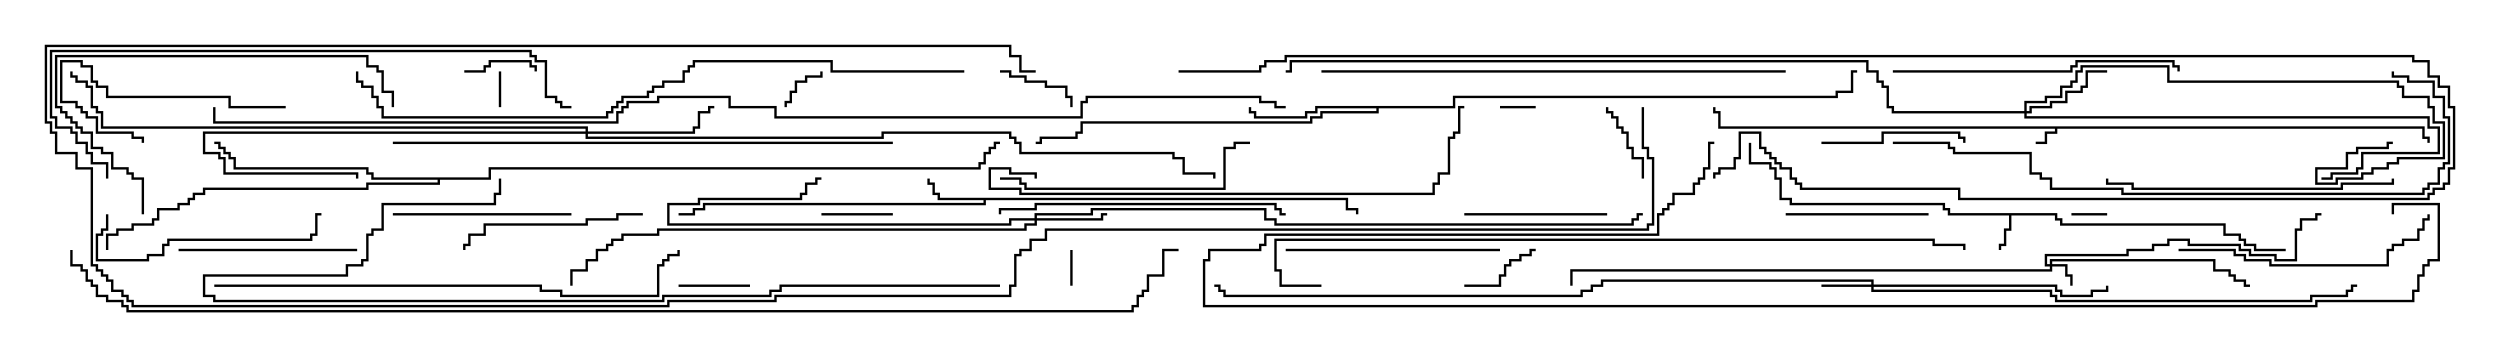 <svg version="1.1" width="105" height="15" xmlns="http://www.w3.org/2000/svg"><path d="M101.836,5.307L101.836,5.736L102.05,5.736L102.05,6L101.95,6L101.95,5.836L101.736,5.836L101.736,5.407L86.407,5.407L86.407,5.621L85.979,5.621L85.979,6.05L85.5,6.05L85.5,5.95L85.879,5.95L85.879,5.521L86.307,5.521L86.307,5.407L72.164,5.407L72.164,4.764L71.95,4.764L71.95,4.5L72.05,4.5L72.05,4.664L72.264,4.664L72.264,5.307z" stroke="none"/><path d="M86.407,8.95L86.407,9.164L86.621,9.164L86.621,9.379L93.479,9.379L93.479,9.807L94.121,9.807L94.121,10.021L94.336,10.021L94.336,10.236L94.764,10.236L94.764,10.45L96,10.45L96,10.55L94.664,10.55L94.664,10.336L94.236,10.336L94.236,10.121L94.021,10.121L94.021,9.907L93.379,9.907L93.379,9.479L86.521,9.479L86.521,9.264L86.307,9.264L86.307,9.05L84.479,9.05L84.479,9.693L84.264,9.693L84.264,10.336L84.05,10.336L84.05,10.5L83.95,10.5L83.95,10.236L84.164,10.236L84.164,9.593L84.379,9.593L84.379,9.05L81.807,9.05L81.807,8.836L81.593,8.836L81.593,8.621L75.164,8.621L75.164,8.407L74.736,8.407L74.736,7.55L74.521,7.55L74.521,7.121L74.307,7.121L74.307,6.907L73.45,6.907L73.45,6L73.55,6L73.55,6.807L74.407,6.807L74.407,7.021L74.621,7.021L74.621,7.45L74.836,7.45L74.836,8.307L75.264,8.307L75.264,8.521L81.693,8.521L81.693,8.736L81.907,8.736L81.907,8.95z" stroke="none"/><path d="M56.621,8.307L56.621,8.736L57.05,8.736L57.05,9L56.95,9L56.95,8.836L56.521,8.836L56.521,8.407L41.407,8.407L41.407,8.621L29.621,8.621L29.621,8.836L29.193,8.836L29.193,9.05L28.5,9.05L28.5,8.95L29.093,8.95L29.093,8.736L29.521,8.736L29.521,8.521L41.307,8.521L41.307,8.407L39.379,8.407L39.379,8.193L39.164,8.193L39.164,7.764L38.95,7.764L38.95,7.5L39.05,7.5L39.05,7.664L39.264,7.664L39.264,8.093L39.479,8.093L39.479,8.307z" stroke="none"/><path d="M61.021,4.45L61.021,4.021L77.093,4.021L77.093,3.807L77.736,3.807L77.736,2.95L78,2.95L78,3.05L77.836,3.05L77.836,3.907L77.193,3.907L77.193,4.121L61.121,4.121L61.121,4.55L57.907,4.55L57.907,4.764L55.55,4.764L55.55,4.979L55.121,4.979L55.121,5.193L45.479,5.193L45.479,5.621L45.264,5.621L45.264,5.836L43.764,5.836L43.764,6.05L43.5,6.05L43.5,5.95L43.664,5.95L43.664,5.736L45.164,5.736L45.164,5.521L45.379,5.521L45.379,5.093L55.021,5.093L55.021,4.879L55.45,4.879L55.45,4.664L57.807,4.664L57.807,4.55L55.336,4.55L55.336,4.764L54.907,4.764L54.907,4.979L52.664,4.979L52.664,4.764L52.45,4.764L52.45,4.5L52.55,4.5L52.55,4.664L52.764,4.664L52.764,4.879L54.807,4.879L54.807,4.664L55.236,4.664L55.236,4.45z" stroke="none"/><path d="M20.521,7.45L20.521,7.021L41.093,7.021L41.093,6.807L41.307,6.807L41.307,6.379L41.521,6.379L41.521,6.164L41.736,6.164L41.736,5.95L42,5.95L42,6.05L41.836,6.05L41.836,6.264L41.621,6.264L41.621,6.479L41.407,6.479L41.407,6.907L41.193,6.907L41.193,7.121L20.621,7.121L20.621,7.55L18.479,7.55L18.479,7.764L15.479,7.764L15.479,7.979L8.621,7.979L8.621,8.193L8.193,8.193L8.193,8.407L7.979,8.407L7.979,8.621L7.55,8.621L7.55,8.836L6.693,8.836L6.693,9.264L6.479,9.264L6.479,9.479L5.621,9.479L5.621,9.693L4.979,9.693L4.979,9.907L4.55,9.907L4.55,10.5L4.45,10.5L4.45,9.807L4.879,9.807L4.879,9.593L5.521,9.593L5.521,9.379L6.379,9.379L6.379,9.164L6.593,9.164L6.593,8.736L7.45,8.736L7.45,8.521L7.879,8.521L7.879,8.307L8.093,8.307L8.093,8.093L8.521,8.093L8.521,7.879L15.379,7.879L15.379,7.664L18.379,7.664L18.379,7.55L15.593,7.55L15.593,7.336L15.379,7.336L15.379,7.121L9.807,7.121L9.807,6.693L9.593,6.693L9.593,6.479L9.379,6.479L9.379,6.264L9.164,6.264L9.164,6.05L9,6.05L9,5.95L9.264,5.95L9.264,6.164L9.479,6.164L9.479,6.379L9.693,6.379L9.693,6.593L9.907,6.593L9.907,7.021L15.479,7.021L15.479,7.236L15.693,7.236L15.693,7.45z" stroke="none"/><path d="M86.093,11.093L86.093,10.879L93.05,10.879L93.05,11.307L93.693,11.307L93.693,11.521L93.907,11.521L93.907,11.736L94.336,11.736L94.336,11.95L94.5,11.95L94.5,12.05L94.236,12.05L94.236,11.836L93.807,11.836L93.807,11.621L93.593,11.621L93.593,11.407L92.95,11.407L92.95,10.979L86.193,10.979L86.193,11.093L86.836,11.093L86.836,11.521L87.05,11.521L87.05,12L86.95,12L86.95,11.621L86.736,11.621L86.736,11.193L86.193,11.193L86.193,11.407L66.05,11.407L66.05,12L65.95,12L65.95,11.307L86.093,11.307L86.093,11.193L85.879,11.193L85.879,10.664L89.307,10.664L89.307,10.45L90.379,10.45L90.379,10.236L91.021,10.236L91.021,10.021L91.979,10.021L91.979,10.236L94.121,10.236L94.121,10.45L94.55,10.45L94.55,10.664L95.621,10.664L95.621,10.879L96.379,10.879L96.379,9.593L96.593,9.593L96.593,9.164L97.236,9.164L97.236,8.95L97.5,8.95L97.5,9.05L97.336,9.05L97.336,9.264L96.693,9.264L96.693,9.693L96.479,9.693L96.479,10.979L95.521,10.979L95.521,10.764L94.45,10.764L94.45,10.55L94.021,10.55L94.021,10.336L91.879,10.336L91.879,10.121L91.121,10.121L91.121,10.336L90.479,10.336L90.479,10.55L89.407,10.55L89.407,10.764L85.979,10.764L85.979,11.093z" stroke="none"/><path d="M78.593,11.95L78.593,11.836L67.336,11.836L67.336,12.05L66.907,12.05L66.907,12.264L66.479,12.264L66.479,12.479L51.379,12.479L51.379,12.264L51.164,12.264L51.164,12.05L51,12.05L51,11.95L51.264,11.95L51.264,12.164L51.479,12.164L51.479,12.379L66.379,12.379L66.379,12.164L66.807,12.164L66.807,11.95L67.236,11.95L67.236,11.736L78.693,11.736L78.693,11.95L86.407,11.95L86.407,12.164L86.621,12.164L86.621,12.379L87.807,12.379L87.807,12.164L88.45,12.164L88.45,12L88.55,12L88.55,12.264L87.907,12.264L87.907,12.479L86.521,12.479L86.521,12.264L86.307,12.264L86.307,12.05L78.693,12.05L78.693,12.164L86.193,12.164L86.193,12.379L86.407,12.379L86.407,12.593L97.021,12.593L97.021,12.379L98.521,12.379L98.521,12.164L98.736,12.164L98.736,11.95L99,11.95L99,12.05L98.836,12.05L98.836,12.264L98.621,12.264L98.621,12.479L97.121,12.479L97.121,12.693L86.307,12.693L86.307,12.479L86.093,12.479L86.093,12.264L78.593,12.264L78.593,12.05L76.5,12.05L76.5,11.95z" stroke="none"/><path d="M43.45,9.164L43.45,8.95L45.807,8.95L45.807,8.736L53.193,8.736L53.193,9.164L53.621,9.164L53.621,9.379L68.521,9.379L68.521,9.164L68.736,9.164L68.736,8.95L69,8.95L69,9.05L68.836,9.05L68.836,9.264L68.621,9.264L68.621,9.479L53.521,9.479L53.521,9.264L53.093,9.264L53.093,8.836L45.907,8.836L45.907,9.05L43.55,9.05L43.55,9.164L46.236,9.164L46.236,8.95L46.5,8.95L46.5,9.05L46.336,9.05L46.336,9.264L43.55,9.264L43.55,9.479L43.121,9.479L43.121,9.693L27.693,9.693L27.693,9.907L26.193,9.907L26.193,10.121L25.764,10.121L25.764,10.336L25.55,10.336L25.55,10.55L25.121,10.55L25.121,10.979L24.693,10.979L24.693,11.407L24.05,11.407L24.05,12L23.95,12L23.95,11.307L24.593,11.307L24.593,10.879L25.021,10.879L25.021,10.45L25.45,10.45L25.45,10.236L25.664,10.236L25.664,10.021L26.093,10.021L26.093,9.807L27.593,9.807L27.593,9.593L43.021,9.593L43.021,9.379L43.45,9.379L43.45,9.264L42.479,9.264L42.479,9.479L28.021,9.479L28.021,8.521L29.307,8.521L29.307,8.307L33.593,8.307L33.593,8.093L33.807,8.093L33.807,7.664L34.236,7.664L34.236,7.45L34.5,7.45L34.5,7.55L34.336,7.55L34.336,7.764L33.907,7.764L33.907,8.193L33.693,8.193L33.693,8.407L29.407,8.407L29.407,8.621L28.121,8.621L28.121,9.379L42.379,9.379L42.379,9.164z" stroke="none"/><path d="M85.021,4.664L85.021,4.236L85.879,4.236L85.879,4.021L86.521,4.021L86.521,3.593L86.95,3.593L86.95,3.379L87.164,3.379L87.164,2.95L87.379,2.95L87.379,2.736L91.121,2.736L91.121,3.379L100.764,3.379L100.764,3.593L100.979,3.593L100.979,4.021L102.05,4.021L102.05,4.45L102.264,4.45L102.264,5.093L102.693,5.093L102.693,6.693L100.764,6.693L100.764,6.907L100.336,6.907L100.336,7.121L99.693,7.121L99.693,7.336L99.264,7.336L99.264,7.55L98.193,7.55L98.193,7.764L97.236,7.764L97.236,7.021L98.521,7.021L98.521,6.379L98.95,6.379L98.95,6.164L100.236,6.164L100.236,5.95L100.5,5.95L100.5,6.05L100.336,6.05L100.336,6.264L99.05,6.264L99.05,6.479L98.621,6.479L98.621,7.121L97.336,7.121L97.336,7.664L98.093,7.664L98.093,7.45L99.164,7.45L99.164,7.236L99.593,7.236L99.593,7.021L100.236,7.021L100.236,6.807L100.664,6.807L100.664,6.593L102.593,6.593L102.593,5.193L102.164,5.193L102.164,4.55L101.95,4.55L101.95,4.121L100.879,4.121L100.879,3.693L100.664,3.693L100.664,3.479L91.021,3.479L91.021,2.836L87.479,2.836L87.479,3.05L87.264,3.05L87.264,3.479L87.05,3.479L87.05,3.693L86.621,3.693L86.621,4.121L85.979,4.121L85.979,4.336L85.121,4.336L85.121,4.664L85.236,4.664L85.236,4.45L86.093,4.45L86.093,4.236L86.736,4.236L86.736,3.807L87.379,3.807L87.379,3.593L87.593,3.593L87.593,2.95L88.5,2.95L88.5,3.05L87.693,3.05L87.693,3.693L87.479,3.693L87.479,3.907L86.836,3.907L86.836,4.336L86.193,4.336L86.193,4.55L85.336,4.55L85.336,4.764L85.121,4.764L85.121,4.879L102.05,4.879L102.05,5.307L102.479,5.307L102.479,6.479L99.264,6.479L99.264,7.121L99.05,7.121L99.05,7.336L97.979,7.336L97.979,7.55L97.5,7.55L97.5,7.45L97.879,7.45L97.879,7.236L98.95,7.236L98.95,7.021L99.164,7.021L99.164,6.379L102.379,6.379L102.379,5.407L101.95,5.407L101.95,4.979L85.021,4.979L85.021,4.764L79.45,4.764L79.45,4.55L79.236,4.55L79.236,3.693L79.021,3.693L79.021,3.479L78.807,3.479L78.807,3.05L78.379,3.05L78.379,2.621L54.264,2.621L54.264,3.05L54,3.05L54,2.95L54.164,2.95L54.164,2.521L78.479,2.521L78.479,2.95L78.907,2.95L78.907,3.379L79.121,3.379L79.121,3.593L79.336,3.593L79.336,4.45L79.55,4.45L79.55,4.664z" stroke="none"/><path d="M24.593,5.521L24.593,5.407L4.236,5.407L4.236,4.764L4.021,4.764L4.021,4.55L3.807,4.55L3.807,3.693L3.593,3.693L3.593,3.479L3.164,3.479L3.164,3.264L2.95,3.264L2.95,3L3.05,3L3.05,3.164L3.264,3.164L3.264,3.379L3.693,3.379L3.693,3.593L3.907,3.593L3.907,4.45L4.121,4.45L4.121,4.664L4.336,4.664L4.336,5.307L24.693,5.307L24.693,5.521L29.093,5.521L29.093,5.307L29.307,5.307L29.307,4.664L29.736,4.664L29.736,4.45L30,4.45L30,4.55L29.836,4.55L29.836,4.764L29.407,4.764L29.407,5.407L29.193,5.407L29.193,5.621L24.693,5.621L24.693,5.736L37.021,5.736L37.021,5.521L42.479,5.521L42.479,5.736L42.693,5.736L42.693,5.95L42.907,5.95L42.907,6.379L49.336,6.379L49.336,6.593L49.764,6.593L49.764,7.236L51.05,7.236L51.05,7.5L50.95,7.5L50.95,7.336L49.664,7.336L49.664,6.693L49.236,6.693L49.236,6.479L42.807,6.479L42.807,6.05L42.593,6.05L42.593,5.836L42.379,5.836L42.379,5.621L37.121,5.621L37.121,5.836L24.593,5.836L24.593,5.621L8.621,5.621L8.621,6.379L9.264,6.379L9.264,6.593L9.479,6.593L9.479,7.236L15.05,7.236L15.05,7.5L14.95,7.5L14.95,7.336L9.379,7.336L9.379,6.693L9.164,6.693L9.164,6.479L8.521,6.479L8.521,5.521z" stroke="none"/><path d="M63,4.55L63,4.45L64.5,4.45L64.5,4.55z" stroke="none"/><path d="M20.95,3L21.05,3L21.05,4.5L20.95,4.5z" stroke="none"/><path d="M44.95,10.5L45.05,10.5L45.05,12L44.95,12z" stroke="none"/><path d="M87,9.05L87,8.95L88.5,8.95L88.5,9.05z" stroke="none"/><path d="M34.45,3L34.55,3L34.55,3.264L33.907,3.264L33.907,3.479L33.479,3.479L33.479,3.907L33.264,3.907L33.264,4.336L33.05,4.336L33.05,4.5L32.95,4.5L32.95,4.236L33.164,4.236L33.164,3.807L33.379,3.807L33.379,3.379L33.807,3.379L33.807,3.164L34.45,3.164z" stroke="none"/><path d="M19.5,3.05L19.5,2.95L20.307,2.95L20.307,2.736L20.521,2.736L20.521,2.521L22.336,2.521L22.336,2.736L22.55,2.736L22.55,3L22.45,3L22.45,2.836L22.236,2.836L22.236,2.621L20.621,2.621L20.621,2.836L20.407,2.836L20.407,3.05z" stroke="none"/><path d="M28.5,12.05L28.5,11.95L31.5,11.95L31.5,12.05z" stroke="none"/><path d="M37.5,8.95L37.5,9.05L34.5,9.05L34.5,8.95z" stroke="none"/><path d="M42,3.05L42,2.95L42.479,2.95L42.479,3.164L43.121,3.164L43.121,3.379L43.979,3.379L43.979,3.593L44.836,3.593L44.836,4.021L45.05,4.021L45.05,4.5L44.95,4.5L44.95,4.121L44.736,4.121L44.736,3.693L43.879,3.693L43.879,3.479L43.021,3.479L43.021,3.264L42.379,3.264L42.379,3.05z" stroke="none"/><path d="M61.5,12.05L61.5,11.95L62.95,11.95L62.95,11.521L63.164,11.521L63.164,11.093L63.379,11.093L63.379,10.879L63.807,10.879L63.807,10.664L64.236,10.664L64.236,10.45L64.5,10.45L64.5,10.55L64.336,10.55L64.336,10.764L63.907,10.764L63.907,10.979L63.479,10.979L63.479,11.193L63.264,11.193L63.264,11.621L63.05,11.621L63.05,12.05z" stroke="none"/><path d="M69.05,7.5L68.95,7.5L68.95,6.693L68.521,6.693L68.521,6.264L68.307,6.264L68.307,5.621L68.093,5.621L68.093,5.407L67.879,5.407L67.879,4.979L67.664,4.979L67.664,4.764L67.45,4.764L67.45,4.5L67.55,4.5L67.55,4.664L67.764,4.664L67.764,4.879L67.979,4.879L67.979,5.307L68.193,5.307L68.193,5.521L68.407,5.521L68.407,6.164L68.621,6.164L68.621,6.593L69.05,6.593z" stroke="none"/><path d="M76.5,6.05L76.5,5.95L79.021,5.95L79.021,5.521L82.336,5.521L82.336,5.736L82.55,5.736L82.55,6L82.45,6L82.45,5.836L82.236,5.836L82.236,5.621L79.121,5.621L79.121,6.05z" stroke="none"/><path d="M61.5,9.05L61.5,8.95L67.5,8.95L67.5,9.05z" stroke="none"/><path d="M75,9.05L75,8.95L81,8.95L81,9.05z" stroke="none"/><path d="M12,4.45L12,4.55L9.593,4.55L9.593,4.121L4.45,4.121L4.45,3.693L4.021,3.693L4.021,3.479L3.807,3.479L3.807,2.836L3.379,2.836L3.379,2.621L2.621,2.621L2.621,4.236L3.264,4.236L3.264,4.45L3.479,4.45L3.479,4.664L3.693,4.664L3.693,4.879L4.121,4.879L4.121,5.521L5.621,5.521L5.621,5.736L6.05,5.736L6.05,6L5.95,6L5.95,5.836L5.521,5.836L5.521,5.621L4.021,5.621L4.021,4.979L3.593,4.979L3.593,4.764L3.379,4.764L3.379,4.55L3.164,4.55L3.164,4.336L2.521,4.336L2.521,2.521L3.479,2.521L3.479,2.736L3.907,2.736L3.907,3.379L4.121,3.379L4.121,3.593L4.55,3.593L4.55,4.021L9.693,4.021L9.693,4.45z" stroke="none"/><path d="M16.5,9.05L16.5,8.95L24,8.95L24,9.05z" stroke="none"/><path d="M7.5,10.55L7.5,10.45L15,10.45L15,10.55z" stroke="none"/><path d="M27,8.95L27,9.05L25.979,9.05L25.979,9.264L24.693,9.264L24.693,9.479L20.407,9.479L20.407,9.907L19.764,9.907L19.764,10.336L19.55,10.336L19.55,10.5L19.45,10.5L19.45,10.236L19.664,10.236L19.664,9.807L20.307,9.807L20.307,9.379L24.593,9.379L24.593,9.164L25.879,9.164L25.879,8.95z" stroke="none"/><path d="M54,10.55L54,10.45L63,10.45L63,10.55z" stroke="none"/><path d="M4.45,9L4.55,9L4.55,9.693L4.336,9.693L4.336,9.907L4.121,9.907L4.121,10.879L6.164,10.879L6.164,10.664L6.807,10.664L6.807,10.236L7.021,10.236L7.021,10.021L13.021,10.021L13.021,9.807L13.236,9.807L13.236,8.95L13.5,8.95L13.5,9.05L13.336,9.05L13.336,9.907L13.121,9.907L13.121,10.121L7.121,10.121L7.121,10.336L6.907,10.336L6.907,10.764L6.264,10.764L6.264,10.979L4.021,10.979L4.021,9.807L4.236,9.807L4.236,9.593L4.45,9.593z" stroke="none"/><path d="M42,7.55L42,7.45L42.907,7.45L42.907,7.664L43.121,7.664L43.121,7.879L51.379,7.879L51.379,6.164L51.807,6.164L51.807,5.95L52.5,5.95L52.5,6.05L51.907,6.05L51.907,6.264L51.479,6.264L51.479,7.979L43.021,7.979L43.021,7.764L42.807,7.764L42.807,7.55z" stroke="none"/><path d="M91.5,10.55L91.5,10.45L93.907,10.45L93.907,10.664L94.336,10.664L94.336,10.879L95.407,10.879L95.407,11.093L100.236,11.093L100.236,10.45L100.45,10.45L100.45,10.236L100.879,10.236L100.879,10.021L101.521,10.021L101.521,9.593L101.736,9.593L101.736,9.164L101.95,9.164L101.95,9L102.05,9L102.05,9.264L101.836,9.264L101.836,9.693L101.621,9.693L101.621,10.121L100.979,10.121L100.979,10.336L100.55,10.336L100.55,10.55L100.336,10.55L100.336,11.193L95.307,11.193L95.307,10.979L94.236,10.979L94.236,10.764L93.807,10.764L93.807,10.55z" stroke="none"/><path d="M6.05,9L5.95,9L5.95,7.55L5.521,7.55L5.521,7.336L5.307,7.336L5.307,7.121L4.664,7.121L4.664,6.479L4.236,6.479L4.236,6.264L3.807,6.264L3.807,5.621L3.379,5.621L3.379,5.407L3.164,5.407L3.164,5.193L2.95,5.193L2.95,4.979L2.736,4.979L2.736,4.764L2.521,4.764L2.521,4.55L2.307,4.55L2.307,2.307L15.479,2.307L15.479,2.736L15.907,2.736L15.907,2.95L16.121,2.95L16.121,3.807L16.55,3.807L16.55,4.5L16.45,4.5L16.45,3.907L16.021,3.907L16.021,3.05L15.807,3.05L15.807,2.836L15.379,2.836L15.379,2.407L2.407,2.407L2.407,4.45L2.621,4.45L2.621,4.664L2.836,4.664L2.836,4.879L3.05,4.879L3.05,5.093L3.264,5.093L3.264,5.307L3.479,5.307L3.479,5.521L3.907,5.521L3.907,6.164L4.336,6.164L4.336,6.379L4.764,6.379L4.764,7.021L5.407,7.021L5.407,7.236L5.621,7.236L5.621,7.45L6.05,7.45z" stroke="none"/><path d="M100.45,7.5L100.55,7.5L100.55,7.764L98.407,7.764L98.407,7.979L89.521,7.979L89.521,7.764L88.45,7.764L88.45,7.5L88.55,7.5L88.55,7.664L89.621,7.664L89.621,7.879L98.307,7.879L98.307,7.664L100.45,7.664z" stroke="none"/><path d="M79.5,3.05L79.5,2.95L86.95,2.95L86.95,2.736L87.164,2.736L87.164,2.521L91.336,2.521L91.336,2.736L91.55,2.736L91.55,3L91.45,3L91.45,2.836L91.236,2.836L91.236,2.621L87.264,2.621L87.264,2.836L87.05,2.836L87.05,3.05z" stroke="none"/><path d="M42.05,9L41.95,9L41.95,8.736L43.45,8.736L43.45,8.521L53.621,8.521L53.621,8.736L53.836,8.736L53.836,8.95L54,8.95L54,9.05L53.736,9.05L53.736,8.836L53.521,8.836L53.521,8.621L43.55,8.621L43.55,8.836L42.05,8.836z" stroke="none"/><path d="M43.55,7.5L43.45,7.5L43.45,7.336L42.379,7.336L42.379,7.121L41.621,7.121L41.621,7.879L42.907,7.879L42.907,8.093L60.164,8.093L60.164,7.664L60.379,7.664L60.379,7.236L60.807,7.236L60.807,5.736L61.021,5.736L61.021,5.521L61.236,5.521L61.236,4.45L61.5,4.45L61.5,4.55L61.336,4.55L61.336,5.621L61.121,5.621L61.121,5.836L60.907,5.836L60.907,7.336L60.479,7.336L60.479,7.764L60.264,7.764L60.264,8.193L42.807,8.193L42.807,7.979L41.521,7.979L41.521,7.021L42.479,7.021L42.479,7.236L43.55,7.236z" stroke="none"/><path d="M75,2.95L75,3.05L55.5,3.05L55.5,2.95z" stroke="none"/><path d="M9,12.05L9,11.95L22.764,11.95L22.764,12.164L23.621,12.164L23.621,12.379L27.593,12.379L27.593,11.093L27.807,11.093L27.807,10.879L28.021,10.879L28.021,10.664L28.45,10.664L28.45,10.5L28.55,10.5L28.55,10.764L28.121,10.764L28.121,10.979L27.907,10.979L27.907,11.193L27.693,11.193L27.693,12.479L23.521,12.479L23.521,12.264L22.664,12.264L22.664,12.05z" stroke="none"/><path d="M4.55,7.5L4.45,7.5L4.45,6.907L3.807,6.907L3.807,6.479L3.593,6.479L3.593,6.05L3.164,6.05L3.164,5.621L2.95,5.621L2.95,5.407L2.307,5.407L2.307,4.979L2.093,4.979L2.093,2.093L22.336,2.093L22.336,2.307L22.55,2.307L22.55,2.521L22.979,2.521L22.979,4.021L23.407,4.021L23.407,4.236L23.621,4.236L23.621,4.45L24,4.45L24,4.55L23.521,4.55L23.521,4.336L23.307,4.336L23.307,4.121L22.879,4.121L22.879,2.621L22.45,2.621L22.45,2.407L22.236,2.407L22.236,2.193L2.193,2.193L2.193,4.879L2.407,4.879L2.407,5.307L3.05,5.307L3.05,5.521L3.264,5.521L3.264,5.95L3.693,5.95L3.693,6.379L3.907,6.379L3.907,6.807L4.55,6.807z" stroke="none"/><path d="M37.5,5.95L37.5,6.05L16.5,6.05L16.5,5.95z" stroke="none"/><path d="M79.5,6.05L79.5,5.95L81.907,5.95L81.907,6.164L82.121,6.164L82.121,6.379L85.336,6.379L85.336,7.236L85.764,7.236L85.764,7.45L86.193,7.45L86.193,7.879L89.193,7.879L89.193,8.093L101.736,8.093L101.736,7.879L101.95,7.879L101.95,7.664L102.379,7.664L102.379,7.021L102.593,7.021L102.593,6.807L102.807,6.807L102.807,4.979L102.593,4.979L102.593,4.121L102.164,4.121L102.164,3.479L101.093,3.479L101.093,3.264L100.45,3.264L100.45,3L100.55,3L100.55,3.164L101.193,3.164L101.193,3.379L102.264,3.379L102.264,4.021L102.693,4.021L102.693,4.879L102.907,4.879L102.907,6.907L102.693,6.907L102.693,7.121L102.479,7.121L102.479,7.764L102.05,7.764L102.05,7.979L101.836,7.979L101.836,8.193L89.093,8.193L89.093,7.979L86.093,7.979L86.093,7.55L85.664,7.55L85.664,7.336L85.236,7.336L85.236,6.479L82.021,6.479L82.021,6.264L81.807,6.264L81.807,6.05z" stroke="none"/><path d="M42,11.95L42,12.05L32.836,12.05L32.836,12.264L32.407,12.264L32.407,12.479L27.907,12.479L27.907,12.693L8.95,12.693L8.95,12.479L8.521,12.479L8.521,11.521L14.521,11.521L14.521,11.093L15.164,11.093L15.164,10.879L15.379,10.879L15.379,9.807L15.593,9.807L15.593,9.593L16.021,9.593L16.021,8.521L20.736,8.521L20.736,8.093L20.95,8.093L20.95,7.5L21.05,7.5L21.05,8.193L20.836,8.193L20.836,8.621L16.121,8.621L16.121,9.693L15.693,9.693L15.693,9.907L15.479,9.907L15.479,10.979L15.264,10.979L15.264,11.193L14.621,11.193L14.621,11.621L8.621,11.621L8.621,12.379L9.05,12.379L9.05,12.593L27.807,12.593L27.807,12.379L32.307,12.379L32.307,12.164L32.736,12.164L32.736,11.95z" stroke="none"/><path d="M49.5,3.05L49.5,2.95L52.879,2.95L52.879,2.736L53.093,2.736L53.093,2.521L53.95,2.521L53.95,2.307L101.407,2.307L101.407,2.521L102.05,2.521L102.05,3.164L102.479,3.164L102.479,3.593L102.907,3.593L102.907,4.45L103.121,4.45L103.121,7.121L102.907,7.121L102.907,7.764L102.693,7.764L102.693,7.979L102.264,7.979L102.264,8.193L102.05,8.193L102.05,8.407L82.236,8.407L82.236,7.979L75.593,7.979L75.593,7.764L75.379,7.764L75.379,7.55L75.164,7.55L75.164,7.121L74.736,7.121L74.736,6.907L74.521,6.907L74.521,6.693L74.307,6.693L74.307,6.479L74.093,6.479L74.093,6.264L73.879,6.264L73.879,5.621L73.121,5.621L73.121,6.693L72.907,6.693L72.907,7.121L72.264,7.121L72.264,7.336L72.05,7.336L72.05,7.5L71.95,7.5L71.95,7.236L72.164,7.236L72.164,7.021L72.807,7.021L72.807,6.593L73.021,6.593L73.021,5.521L73.979,5.521L73.979,6.164L74.193,6.164L74.193,6.379L74.407,6.379L74.407,6.593L74.621,6.593L74.621,6.807L74.836,6.807L74.836,7.021L75.264,7.021L75.264,7.45L75.479,7.45L75.479,7.664L75.693,7.664L75.693,7.879L82.336,7.879L82.336,8.307L101.95,8.307L101.95,8.093L102.164,8.093L102.164,7.879L102.593,7.879L102.593,7.664L102.807,7.664L102.807,7.021L103.021,7.021L103.021,4.55L102.807,4.55L102.807,3.693L102.379,3.693L102.379,3.264L101.95,3.264L101.95,2.621L101.307,2.621L101.307,2.407L54.05,2.407L54.05,2.621L53.193,2.621L53.193,2.836L52.979,2.836L52.979,3.05z" stroke="none"/><path d="M40.5,2.95L40.5,3.05L34.879,3.05L34.879,2.621L29.193,2.621L29.193,2.836L28.979,2.836L28.979,3.05L28.764,3.05L28.764,3.479L27.907,3.479L27.907,3.693L27.479,3.693L27.479,3.907L27.264,3.907L27.264,4.121L26.193,4.121L26.193,4.336L25.979,4.336L25.979,4.55L25.764,4.55L25.764,4.764L25.55,4.764L25.55,4.979L16.021,4.979L16.021,4.55L15.807,4.55L15.807,4.121L15.593,4.121L15.593,3.693L15.164,3.693L15.164,3.479L14.95,3.479L14.95,3L15.05,3L15.05,3.379L15.264,3.379L15.264,3.593L15.693,3.593L15.693,4.021L15.907,4.021L15.907,4.45L16.121,4.45L16.121,4.879L25.45,4.879L25.45,4.664L25.664,4.664L25.664,4.45L25.879,4.45L25.879,4.236L26.093,4.236L26.093,4.021L27.164,4.021L27.164,3.807L27.379,3.807L27.379,3.593L27.807,3.593L27.807,3.379L28.664,3.379L28.664,2.95L28.879,2.95L28.879,2.736L29.093,2.736L29.093,2.521L34.979,2.521L34.979,2.95z" stroke="none"/><path d="M68.95,4.5L69.05,4.5L69.05,6.164L69.264,6.164L69.264,6.593L69.479,6.593L69.479,9.479L69.264,9.479L69.264,9.693L43.979,9.693L43.979,10.121L43.336,10.121L43.336,10.55L42.907,10.55L42.907,10.764L42.693,10.764L42.693,12.05L42.479,12.05L42.479,12.479L32.621,12.479L32.621,12.693L28.121,12.693L28.121,12.907L5.521,12.907L5.521,12.693L5.307,12.693L5.307,12.479L5.093,12.479L5.093,12.264L4.664,12.264L4.664,11.836L4.45,11.836L4.45,11.621L4.236,11.621L4.236,11.407L4.021,11.407L4.021,11.193L3.807,11.193L3.807,7.121L3.164,7.121L3.164,6.479L2.307,6.479L2.307,5.621L2.093,5.621L2.093,5.193L1.879,5.193L1.879,1.879L42.479,1.879L42.479,2.307L42.907,2.307L42.907,2.95L43.5,2.95L43.5,3.05L42.807,3.05L42.807,2.407L42.379,2.407L42.379,1.979L1.979,1.979L1.979,5.093L2.193,5.093L2.193,5.521L2.407,5.521L2.407,6.379L3.264,6.379L3.264,7.021L3.907,7.021L3.907,11.093L4.121,11.093L4.121,11.307L4.336,11.307L4.336,11.521L4.55,11.521L4.55,11.736L4.764,11.736L4.764,12.164L5.193,12.164L5.193,12.379L5.407,12.379L5.407,12.593L5.621,12.593L5.621,12.807L28.021,12.807L28.021,12.593L32.521,12.593L32.521,12.379L42.379,12.379L42.379,11.95L42.593,11.95L42.593,10.664L42.807,10.664L42.807,10.45L43.236,10.45L43.236,10.021L43.879,10.021L43.879,9.593L69.164,9.593L69.164,9.379L69.379,9.379L69.379,6.693L69.164,6.693L69.164,6.264L68.95,6.264z" stroke="none"/><path d="M55.5,11.95L55.5,12.05L53.736,12.05L53.736,11.407L53.521,11.407L53.521,10.021L81.264,10.021L81.264,10.236L82.55,10.236L82.55,10.5L82.45,10.5L82.45,10.336L81.164,10.336L81.164,10.121L53.621,10.121L53.621,11.307L53.836,11.307L53.836,11.95z" stroke="none"/><path d="M100.55,9L100.45,9L100.45,8.521L102.479,8.521L102.479,10.979L102.05,10.979L102.05,11.193L101.836,11.193L101.836,11.621L101.621,11.621L101.621,12.264L101.407,12.264L101.407,12.693L97.336,12.693L97.336,12.907L50.521,12.907L50.521,10.879L50.736,10.879L50.736,10.45L52.879,10.45L52.879,10.236L53.093,10.236L53.093,9.807L69.593,9.807L69.593,8.95L69.807,8.95L69.807,8.736L70.021,8.736L70.021,8.521L70.236,8.521L70.236,8.093L71.093,8.093L71.093,7.664L71.307,7.664L71.307,7.45L71.521,7.45L71.521,7.021L71.736,7.021L71.736,5.95L72,5.95L72,6.05L71.836,6.05L71.836,7.121L71.621,7.121L71.621,7.55L71.407,7.55L71.407,7.764L71.193,7.764L71.193,8.193L70.336,8.193L70.336,8.621L70.121,8.621L70.121,8.836L69.907,8.836L69.907,9.05L69.693,9.05L69.693,9.907L53.193,9.907L53.193,10.336L52.979,10.336L52.979,10.55L50.836,10.55L50.836,10.979L50.621,10.979L50.621,12.807L97.236,12.807L97.236,12.593L101.307,12.593L101.307,12.164L101.521,12.164L101.521,11.521L101.736,11.521L101.736,11.093L101.95,11.093L101.95,10.879L102.379,10.879L102.379,8.621L100.55,8.621z" stroke="none"/><path d="M54,4.45L54,4.55L53.521,4.55L53.521,4.336L52.879,4.336L52.879,4.121L45.693,4.121L45.693,4.336L45.479,4.336L45.479,4.979L32.521,4.979L32.521,4.55L30.593,4.55L30.593,4.121L27.693,4.121L27.693,4.336L26.407,4.336L26.407,4.55L26.193,4.55L26.193,4.764L25.979,4.764L25.979,5.193L8.95,5.193L8.95,4.5L9.05,4.5L9.05,5.093L25.879,5.093L25.879,4.664L26.093,4.664L26.093,4.45L26.307,4.45L26.307,4.236L27.593,4.236L27.593,4.021L30.693,4.021L30.693,4.45L32.621,4.45L32.621,4.879L45.379,4.879L45.379,4.236L45.593,4.236L45.593,4.021L52.979,4.021L52.979,4.236L53.621,4.236L53.621,4.45z" stroke="none"/><path d="M2.95,10.5L3.05,10.5L3.05,11.093L3.479,11.093L3.479,11.307L3.693,11.307L3.693,11.736L3.907,11.736L3.907,11.95L4.121,11.95L4.121,12.379L4.55,12.379L4.55,12.593L5.193,12.593L5.193,12.807L5.407,12.807L5.407,13.021L47.521,13.021L47.521,12.807L47.736,12.807L47.736,12.379L47.95,12.379L47.95,12.164L48.164,12.164L48.164,11.521L48.807,11.521L48.807,10.45L49.5,10.45L49.5,10.55L48.907,10.55L48.907,11.621L48.264,11.621L48.264,12.264L48.05,12.264L48.05,12.479L47.836,12.479L47.836,12.907L47.621,12.907L47.621,13.121L5.307,13.121L5.307,12.907L5.093,12.907L5.093,12.693L4.45,12.693L4.45,12.479L4.021,12.479L4.021,12.05L3.807,12.05L3.807,11.836L3.593,11.836L3.593,11.407L3.379,11.407L3.379,11.193L2.95,11.193z" stroke="none"/></svg>